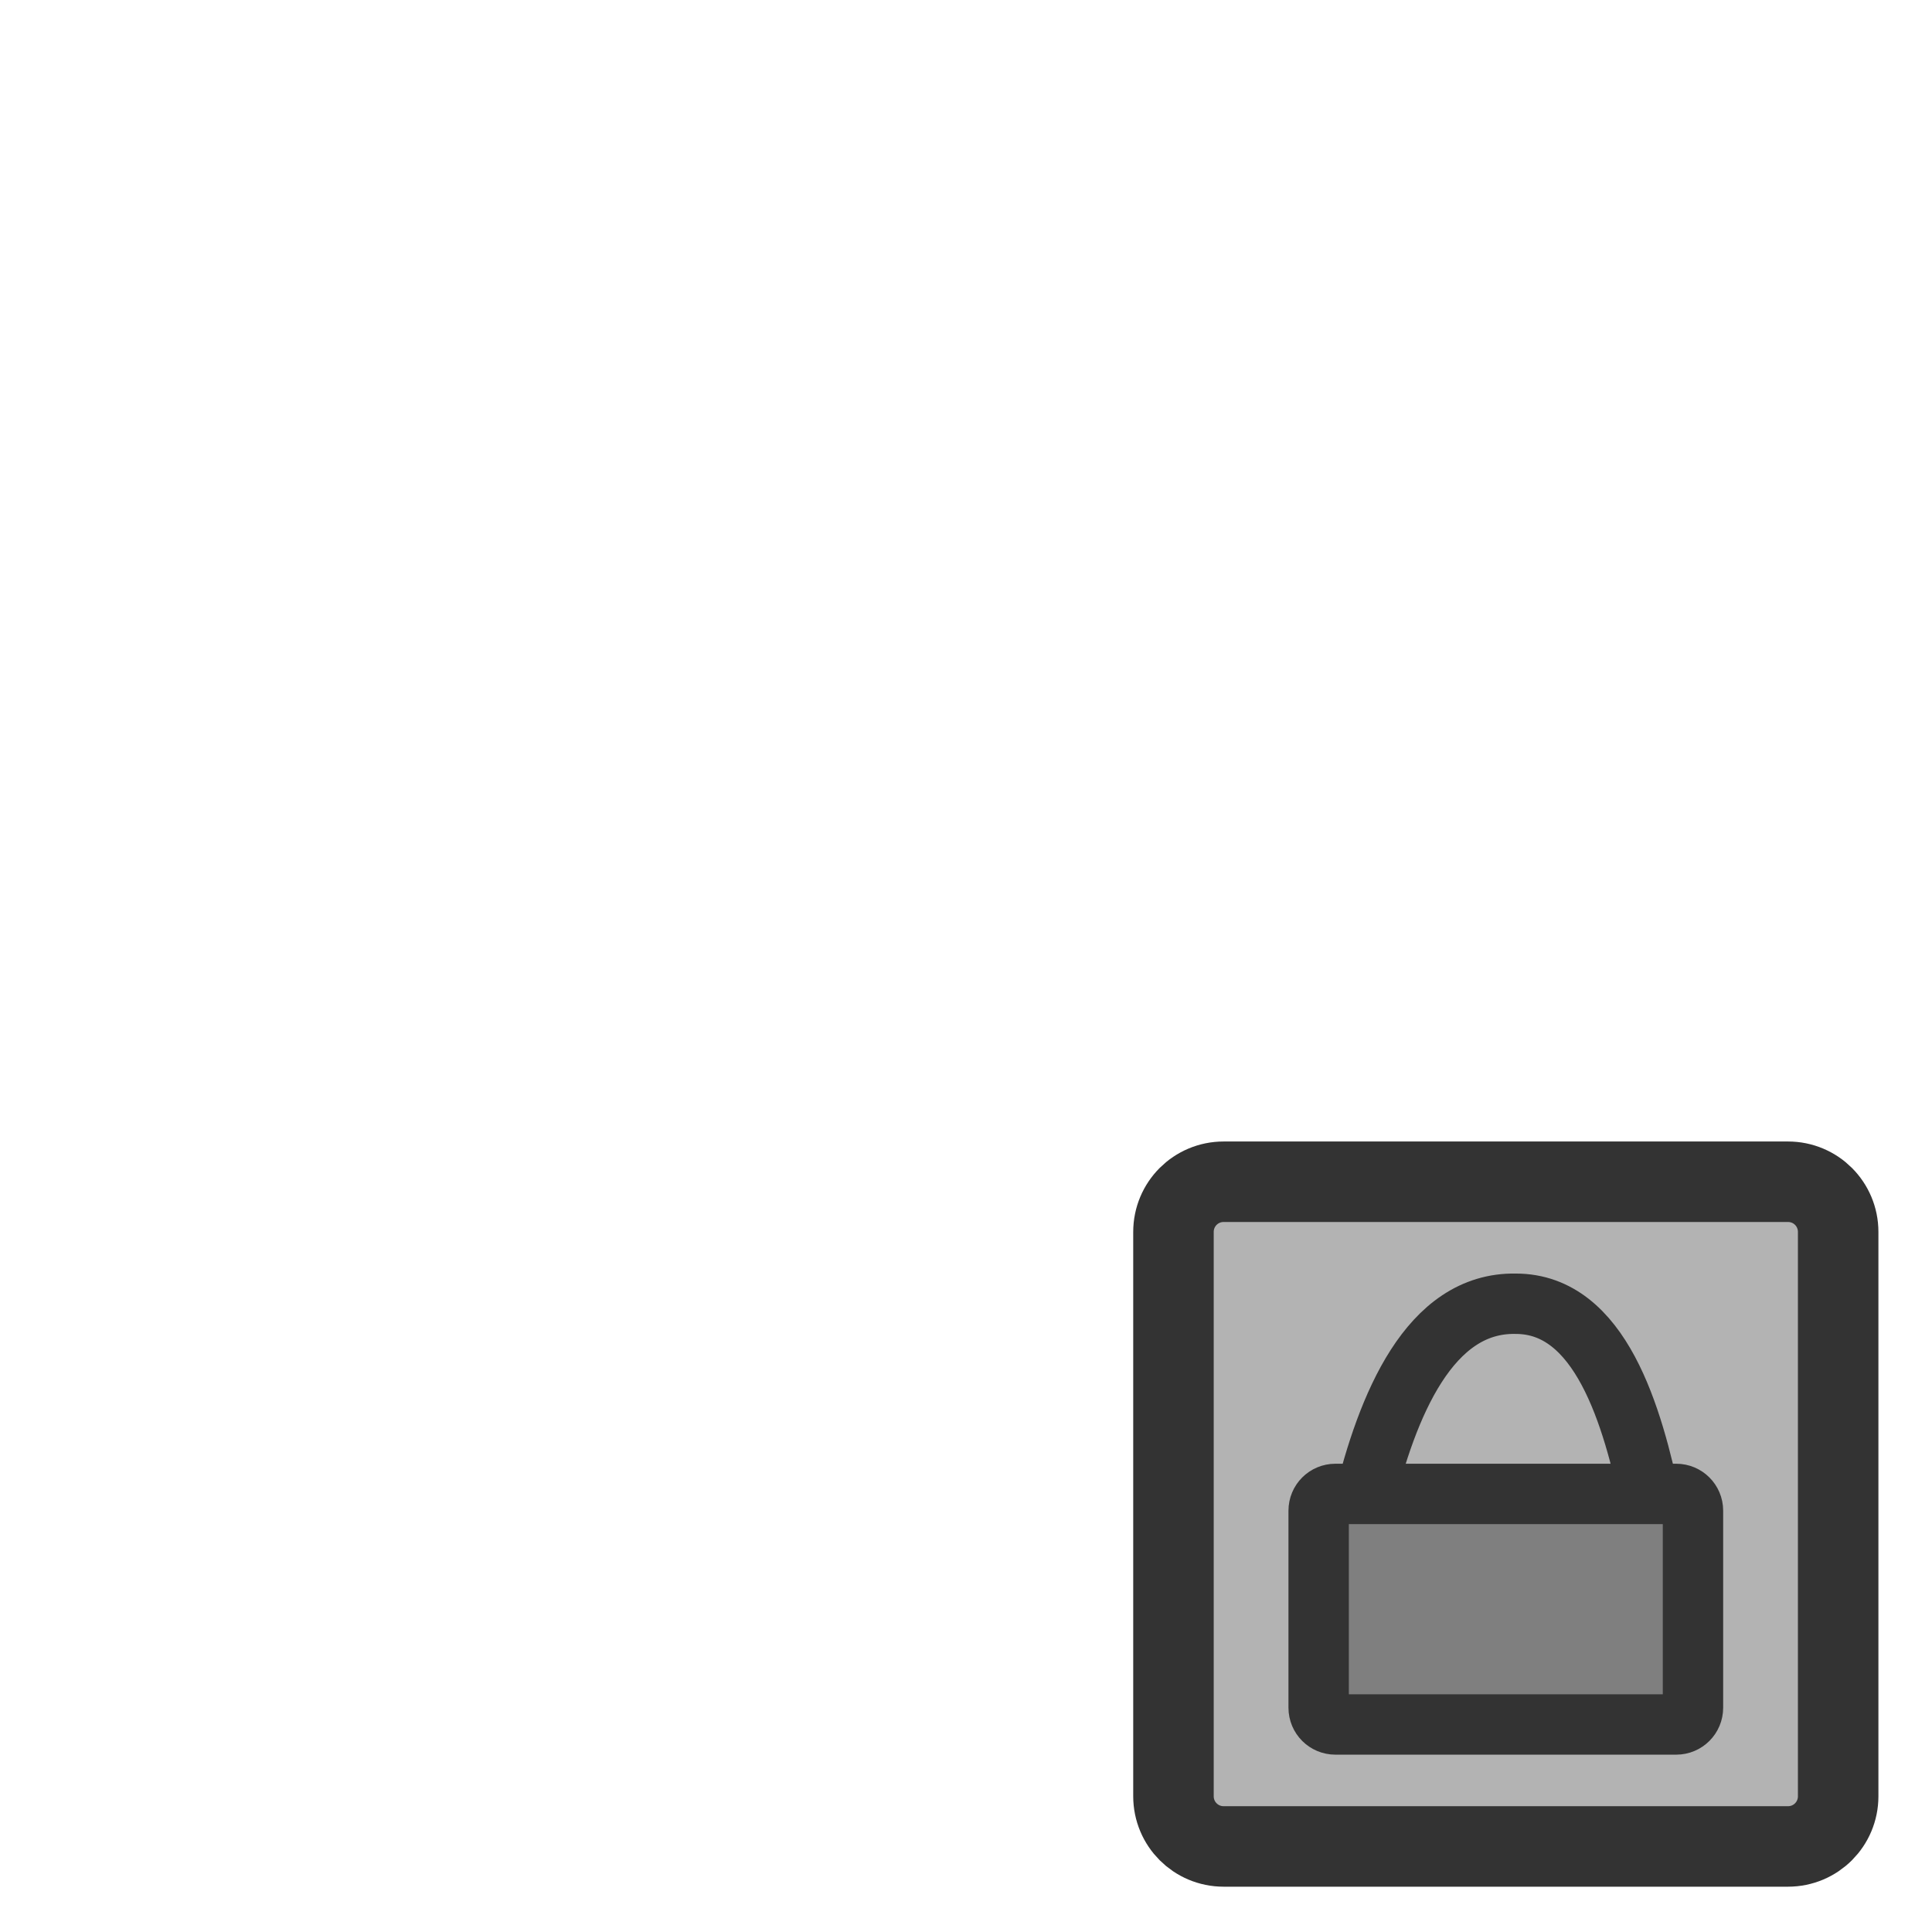 <?xml version="1.0" encoding="UTF-8" standalone="no"?>
<!DOCTYPE svg PUBLIC "-//W3C//DTD SVG 20010904//EN"
"http://www.w3.org/TR/2001/REC-SVG-20010904/DTD/svg10.dtd">
<svg
   sodipodi:docname="lockoverlay.svg"
   height="60"
   sodipodi:version="0.32"
   width="60"
   _SVGFile__filename="scalable/filesystems/lockoverlay.svg"
   version="1.0"
   y="0"
   x="0"
   inkscape:version="0.39"
   id="svg1"
   sodipodi:docbase="/home/danny/work/flat/newscale/filesystems"
   xmlns="http://www.w3.org/2000/svg"
   xmlns:cc="http://web.resource.org/cc/"
   xmlns:inkscape="http://www.inkscape.org/namespaces/inkscape"
   xmlns:sodipodi="http://sodipodi.sourceforge.net/DTD/sodipodi-0.dtd"
   xmlns:rdf="http://www.w3.org/1999/02/22-rdf-syntax-ns#"
   xmlns:dc="http://purl.org/dc/elements/1.1/"
   xmlns:xlink="http://www.w3.org/1999/xlink">
  <sodipodi:namedview
     bordercolor="#666666"
     inkscape:pageshadow="2"
     inkscape:window-y="0"
     pagecolor="#ffffff"
     inkscape:window-height="685"
     inkscape:zoom="13.893067"
     inkscape:window-x="0"
     borderopacity="1.0"
     inkscape:cx="39.927555"
     inkscape:cy="16.244007"
     inkscape:window-width="1016"
     inkscape:pageopacity="0.0"
     id="base" />
  <defs
     id="defs3">
    <linearGradient
       id="linearGradient900">
      <stop
         style="stop-color:#000;stop-opacity:1;"
         id="stop901"
         offset="0" />
      <stop
         style="stop-color:#fff;stop-opacity:1;"
         id="stop902"
         offset="1" />
    </linearGradient>
    <linearGradient
       xlink:href="#linearGradient900"
       id="linearGradient903" />
    <linearGradient
       xlink:href="#linearGradient900"
       id="linearGradient904" />
    <linearGradient
       xlink:href="#linearGradient900"
       id="linearGradient905" />
    <linearGradient
       xlink:href="#linearGradient900"
       id="linearGradient906" />
    <linearGradient
       xlink:href="#linearGradient900"
       id="linearGradient907" />
  </defs>
  <path
     style="fill:#b3b3b3;fill-rule:evenodd;stroke:#333333;stroke-width:2.5;stroke-linecap:round;stroke-linejoin:round;"
     d="M 38.003,36.7 C 37.139,36.7 36.443,37.395 36.443,38.26 L 36.443,55.783 C 36.443,56.647 37.139,57.343 38.003,57.343 L 55.526,57.343 C 56.391,57.343 57.086,56.647 57.086,55.783 L 57.086,38.26 C 57.086,37.395 56.391,36.7 55.526,36.7 L 38.003,36.7 z "
     id="rect888" />
  <path
     sodipodi:nodetypes="ccc"
     style="font-size:12;fill:none;fill-opacity:0.75;fill-rule:evenodd;stroke:#333333;stroke-width:1.875;stroke-linecap:round;stroke-linejoin:round;"
     d="M 42.55,46.84 C 43.286,43.791 44.6,40.585 47.281,40.638 C 49.909,40.638 50.908,44.107 51.486,46.893"
     sodipodi:stroke-cmyk="(0.0000000 0.0000000 0.0000000 0.80000001)"
     id="path612"
     transform="translate(-0.206,-0.149)" />
  <path
     style="font-size:12;fill:#7f7f7f;fill-rule:evenodd;stroke:#333333;stroke-width:1.875;stroke-linecap:round;stroke-linejoin:round;"
     d="M 41.678,46.544 C 41.39,46.544 41.158,46.776 41.158,47.064 L 41.158,53.184 C 41.158,53.472 41.39,53.704 41.678,53.704 L 52.263,53.704 C 52.551,53.704 52.783,53.472 52.783,53.184 L 52.783,47.064 C 52.783,46.776 52.551,46.544 52.263,46.544 L 41.678,46.544 z "
     id="rect611"
     transform="translate(-0.206,-0.149)" />
</svg>
